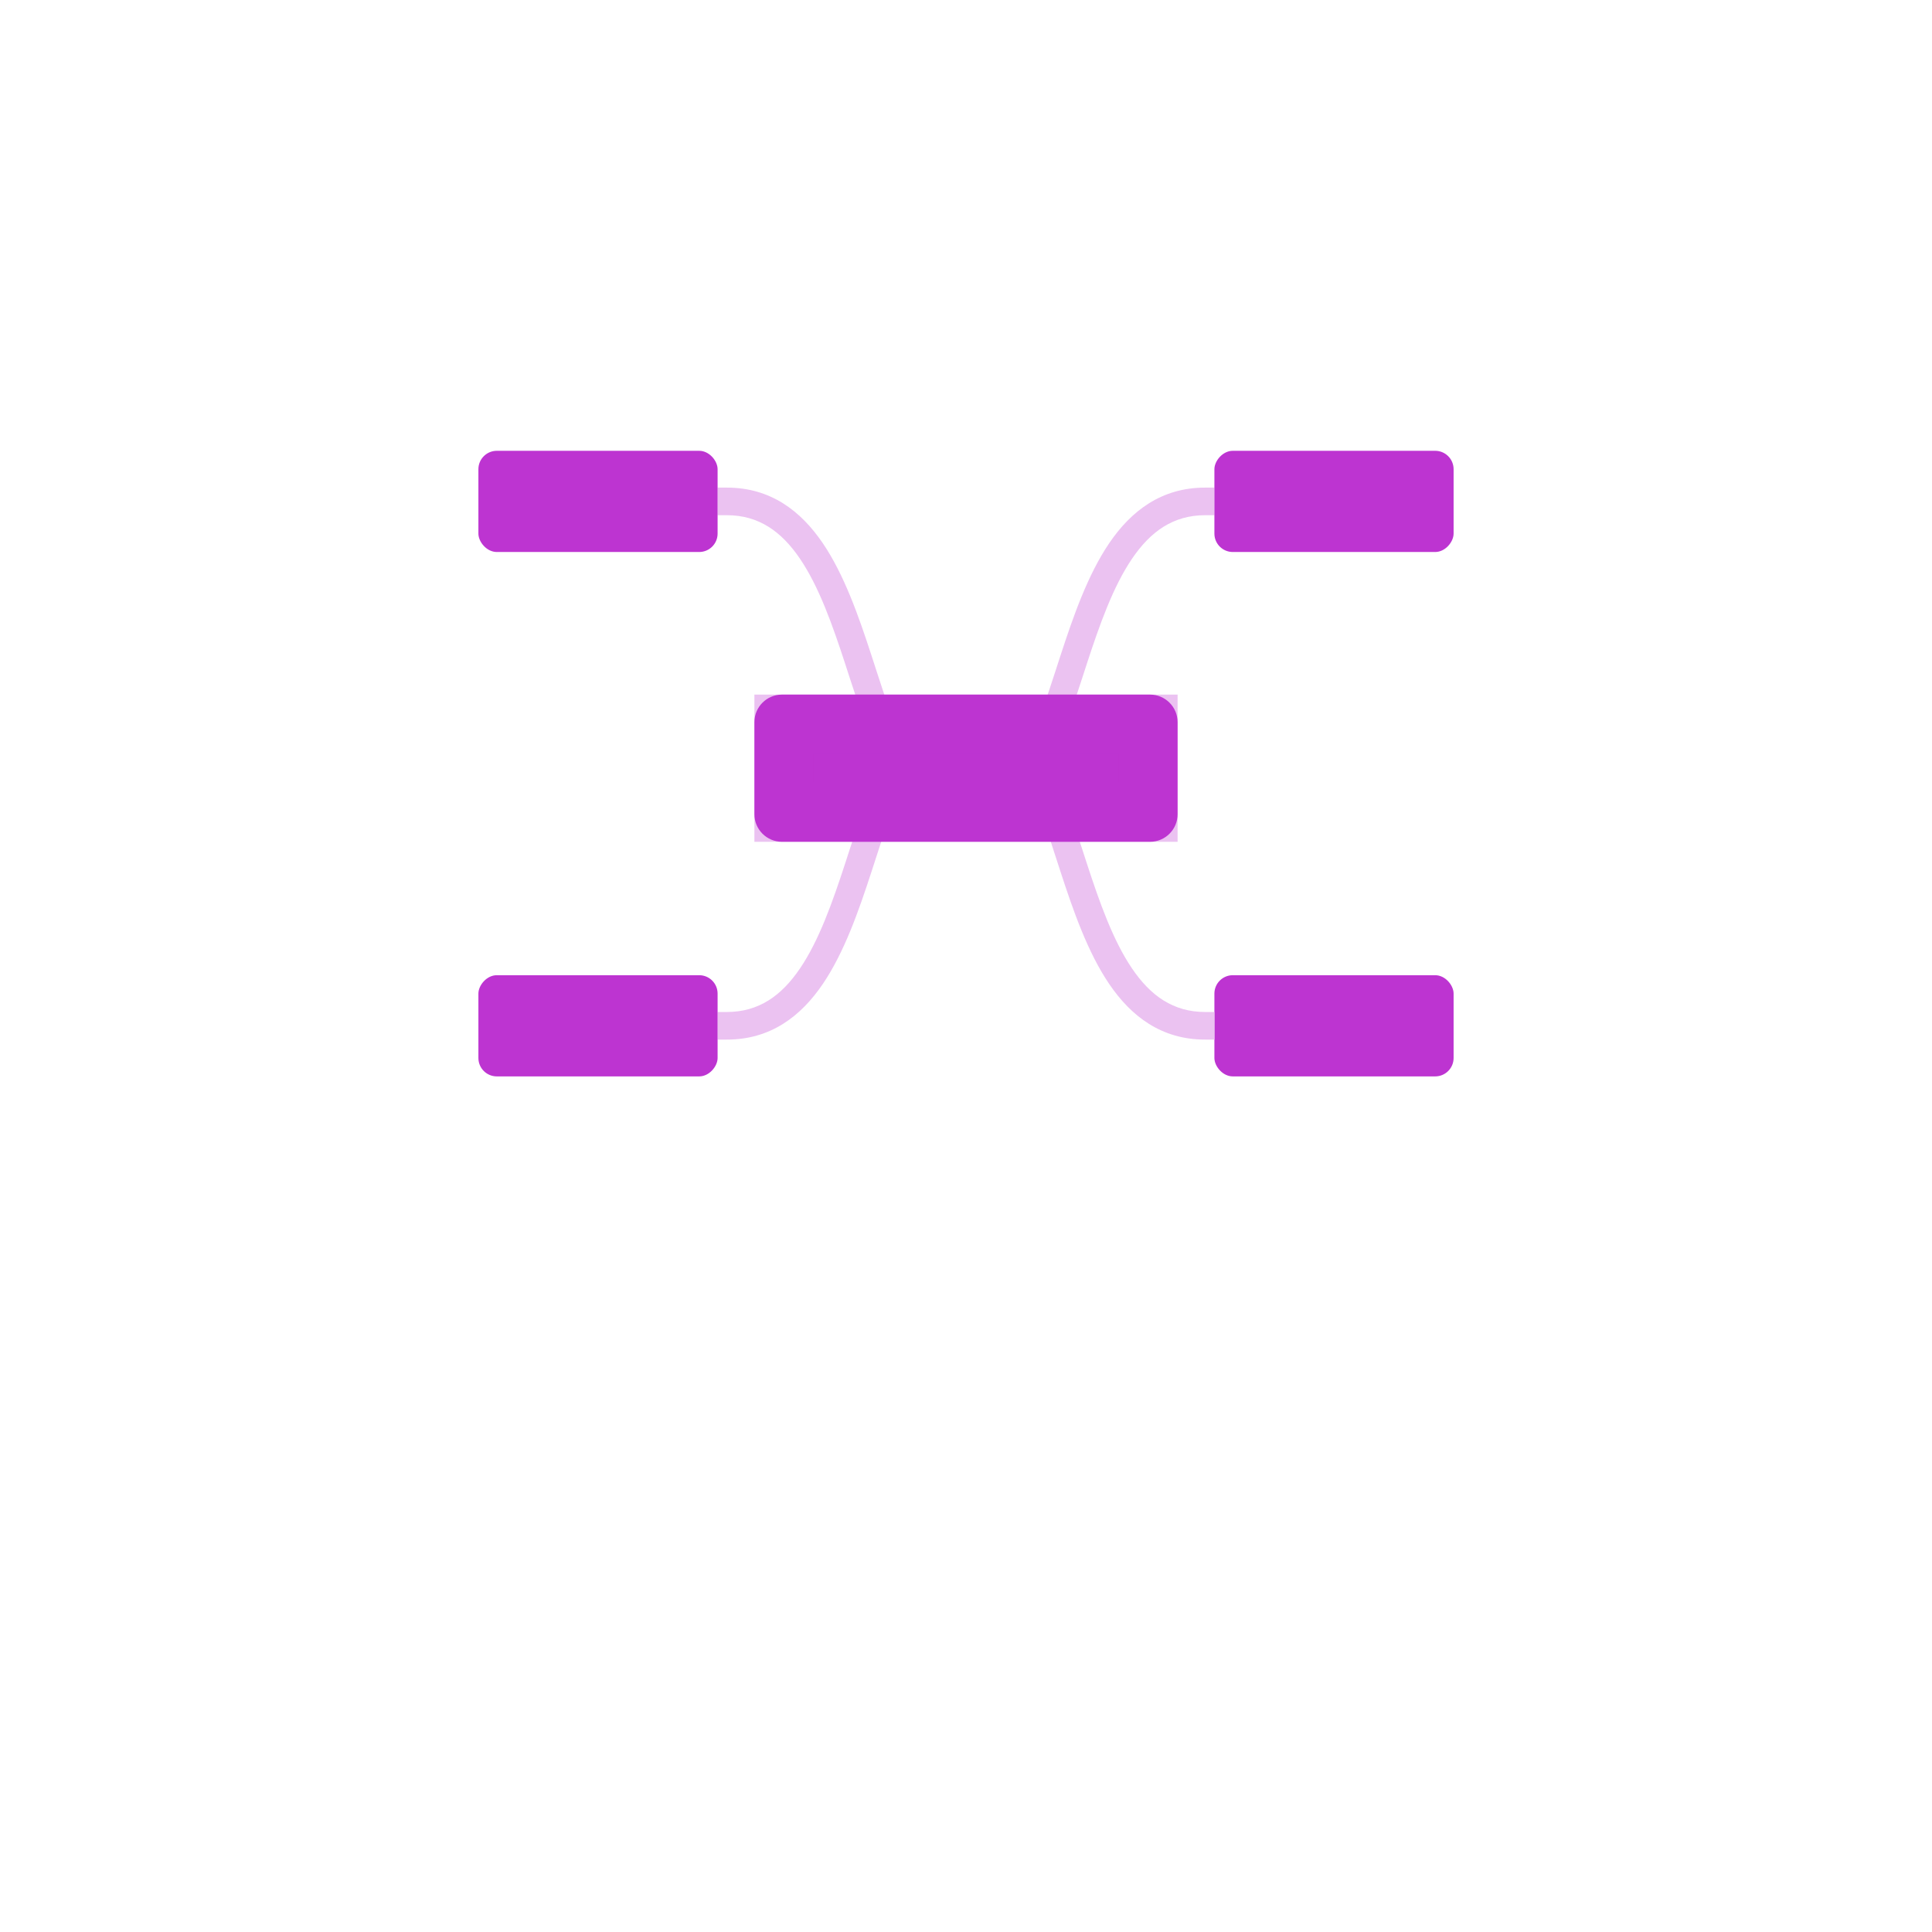 <svg width="210" height="210" viewBox="0 0 210 210" fill="none" xmlns="http://www.w3.org/2000/svg">
<rect x="132" y="106" width="26" height="11" rx="2" fill="#BD34D1"/>
<path d="M111.833 81C112.889 78.617 113.787 75.792 114.761 72.828L114.762 72.825C114.926 72.316 115.092 71.802 115.261 71.285C116.659 66.996 118.231 62.484 120.563 59.048C122.941 55.545 126.227 53 131 53H132V56H131C127.523 56 125.059 57.767 123.045 60.733C120.987 63.766 119.527 67.879 118.113 72.215C117.948 72.722 117.783 73.234 117.617 73.746C116.819 76.22 116 78.5 115.089 81H111.833Z" fill="#EBC2F1"/>
<path d="M111.833 85C112.889 87.383 113.798 90.195 114.761 93.172L114.762 93.175C114.926 93.684 115.092 94.198 115.261 94.715C116.659 99.004 118.231 103.516 120.563 106.952C122.941 110.455 126.227 113 131 113H132V110H131C127.523 110 125.059 108.233 123.045 105.267C120.987 102.234 119.527 98.121 118.113 93.785C117.948 93.278 117.783 92.766 117.617 92.254C116.819 89.78 116 87.5 115.089 85H111.833Z" fill="#EBC2F1"/>
<path d="M98.167 81C97.111 78.617 96.213 75.792 95.239 72.828L95.238 72.825C95.074 72.316 94.908 71.802 94.739 71.285C93.341 66.996 91.769 62.484 89.437 59.048C87.059 55.545 83.773 53 79 53H78V56H79C82.477 56 84.942 57.767 86.955 60.733C89.013 63.766 90.473 67.879 91.887 72.215C92.052 72.722 92.217 73.234 92.383 73.746C93.181 76.22 94 78.5 94.912 81H98.167Z" fill="#EBC2F1"/>
<path d="M98.167 85C97.111 87.383 96.202 90.195 95.239 93.172L95.238 93.175C95.074 93.684 94.908 94.198 94.739 94.715C93.341 99.004 91.769 103.516 89.437 106.952C87.059 110.455 83.773 113 79 113H78V110H79C82.477 110 84.942 108.233 86.955 105.267C89.013 102.234 90.473 98.121 91.887 93.785C92.052 93.278 92.217 92.766 92.383 92.254C93.181 89.78 94 87.5 94.912 85H98.167Z" fill="#EBC2F1"/>
<rect width="26" height="11" rx="2" transform="matrix(1 0 0 -1 132 60)" fill="#BD34D1"/>
<rect width="26" height="11" rx="2" transform="matrix(-1 0 0 1 78 106)" fill="#BD34D1"/>
<rect x="78" y="60" width="26" height="11" rx="2" transform="rotate(-180 78 60)" fill="#BD34D1"/>
<path fill-rule="evenodd" clip-rule="evenodd" d="M82 78.5C82 76.843 83.343 75.5 85 75.5H125C126.657 75.5 128 76.843 128 78.5V88.5C128 90.157 126.657 91.5 125 91.5H85C83.343 91.5 82 90.157 82 88.5V78.5Z" fill="#BD34D1"/>
<path d="M85.224 88.276V78.724H124.776V88.276H85.224Z" stroke="#BD34D1" stroke-opacity="0.3" stroke-width="6.448"/>
</svg>
